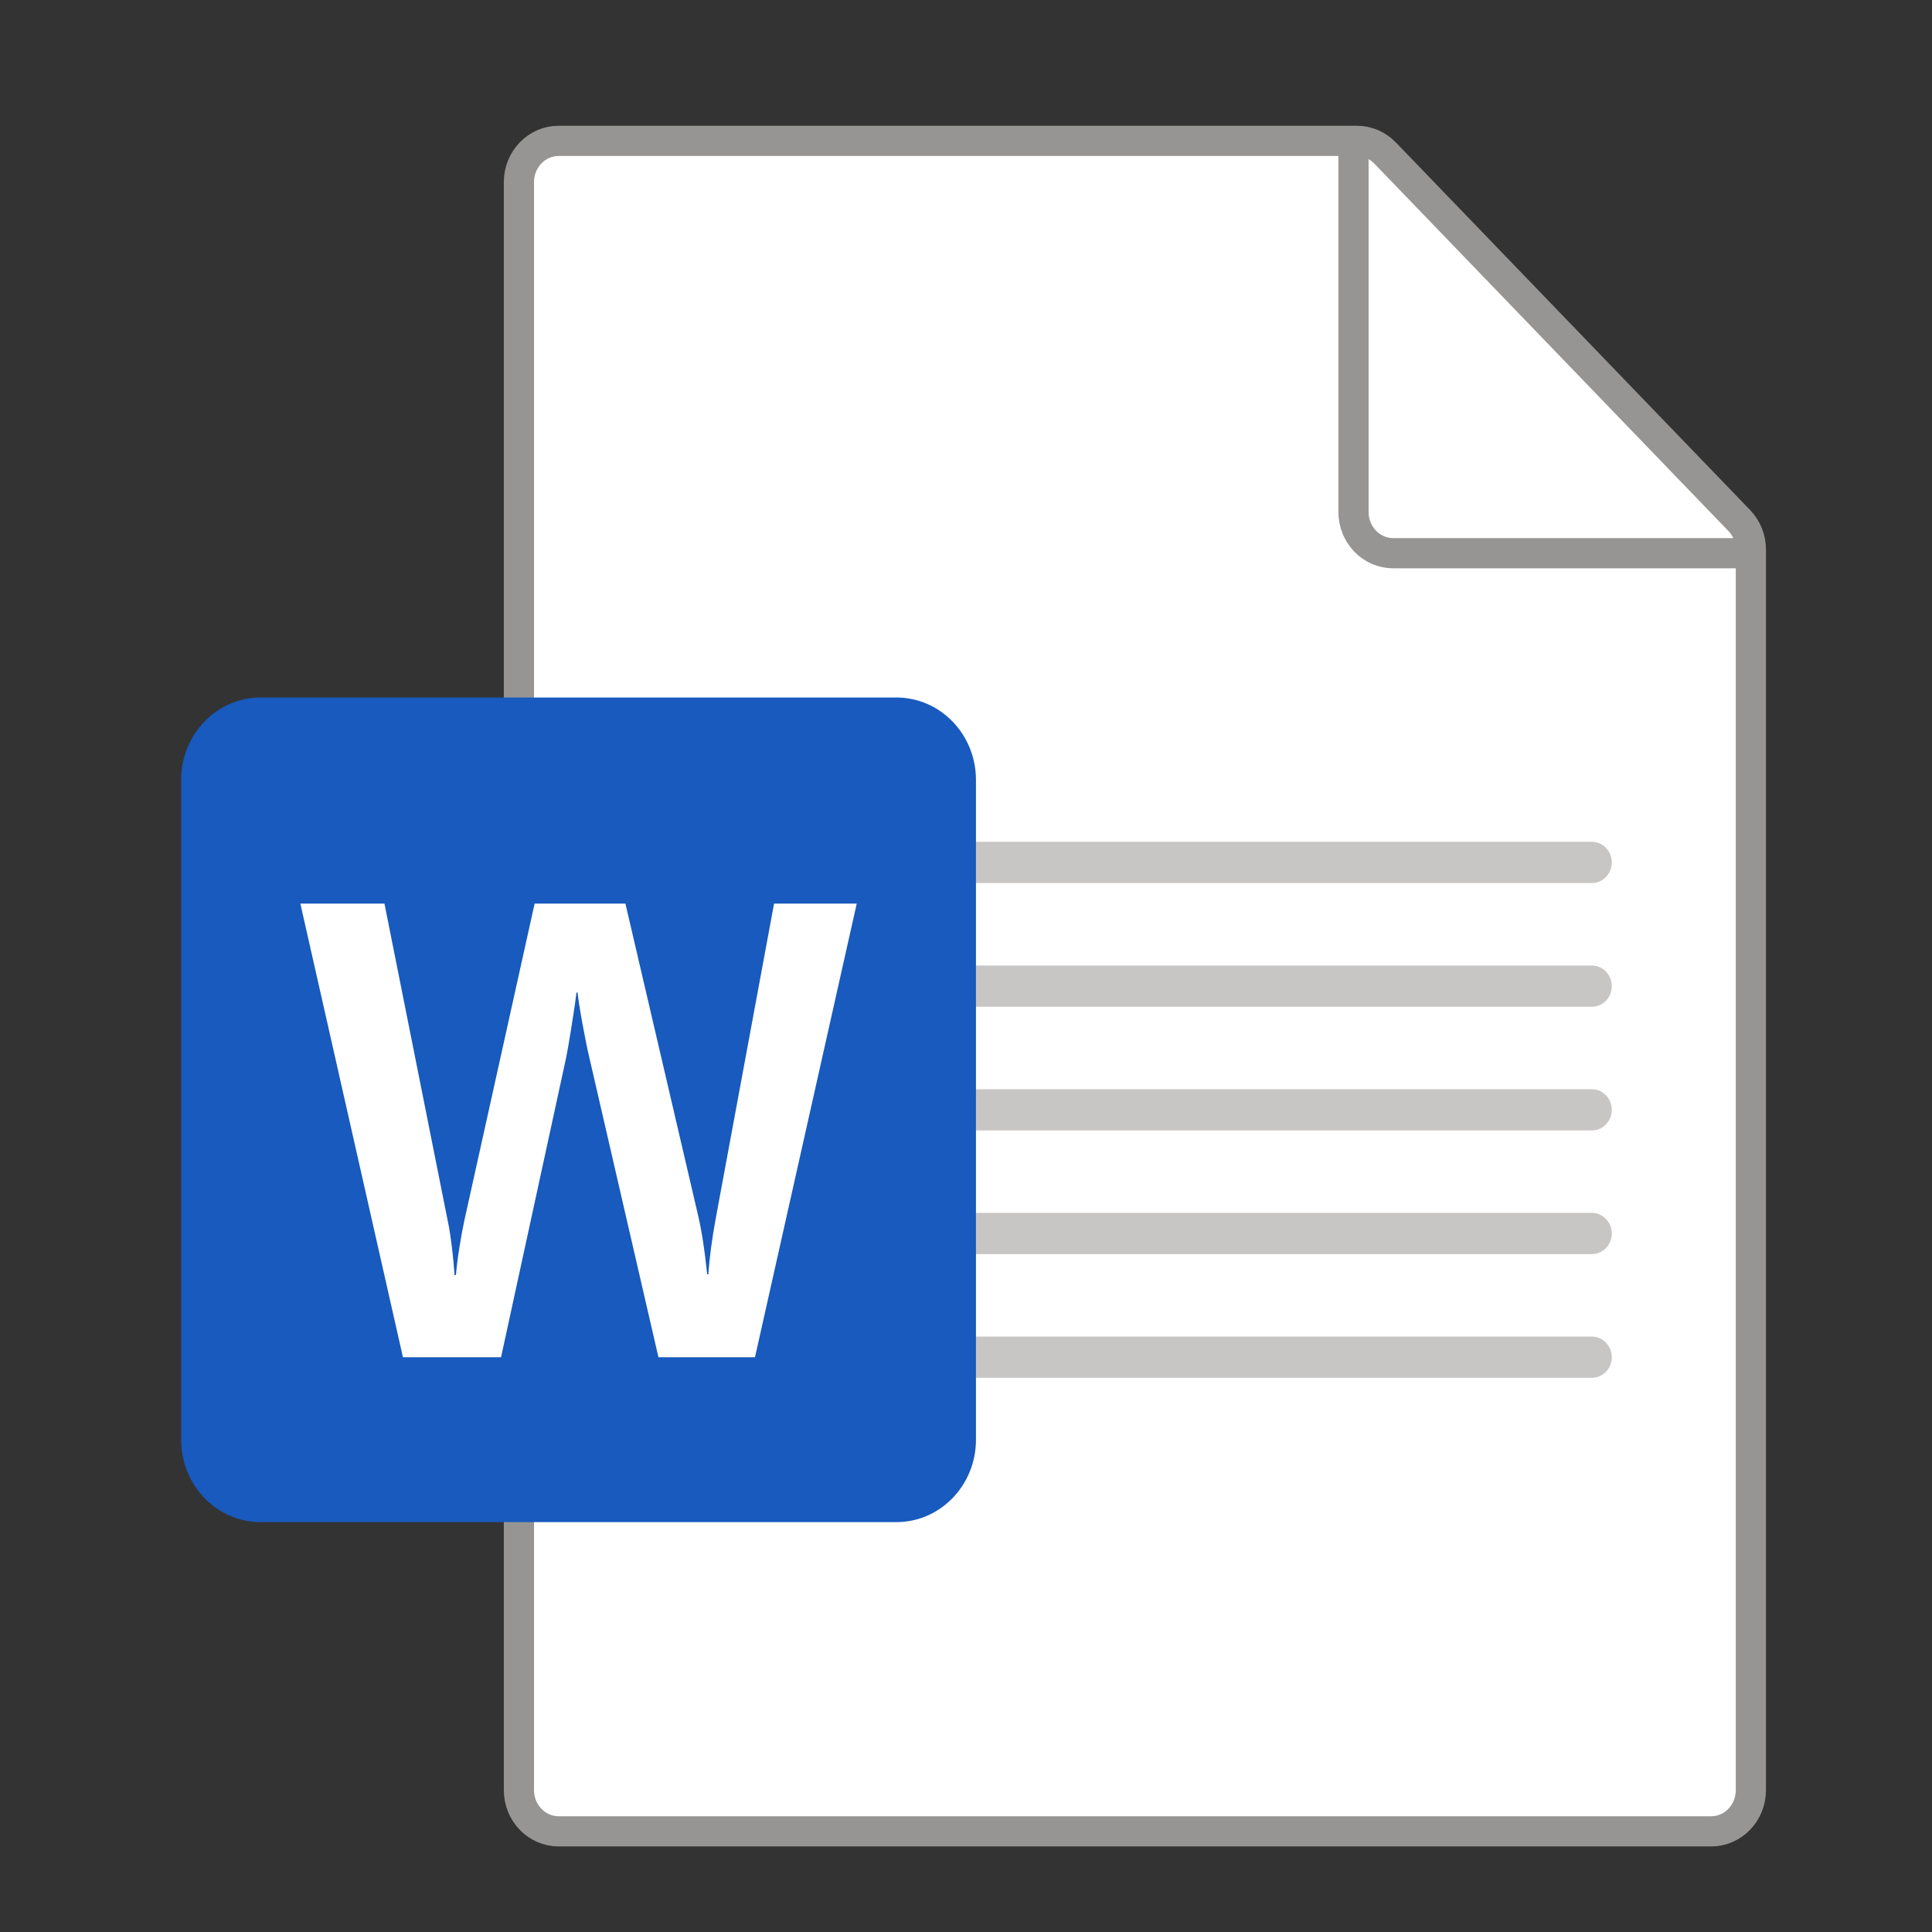 <svg width="32" height="32" viewBox="0 0 32 32" fill="none" xmlns="http://www.w3.org/2000/svg">
<rect x="0" y="0" width="32" height="32" fill="#333333" stroke="none"/>
<path d="M22.474 2.333H9.253C8.89 2.333 8.595 2.639 8.595 3.016V29.65C8.595 30.028 8.89 30.333 9.253 30.333H28.342C28.705 30.333 29 30.028 29 29.65V9.104C29 8.923 28.931 8.749 28.807 8.621L22.94 2.533C22.816 2.405 22.649 2.333 22.474 2.333Z" fill="white" stroke="#979593" stroke-width="0.5" stroke-miterlimit="10"/>
<path d="M22.418 2.333V8.48C22.418 8.857 22.712 9.163 23.076 9.163H29" stroke="#979593" stroke-width="0.5" stroke-miterlimit="10"/>
<path d="M26.367 20.772H16.165V20.089H26.367C26.549 20.089 26.696 20.242 26.696 20.431C26.696 20.619 26.549 20.772 26.367 20.772ZM26.367 18.724H16.165V18.041H26.367C26.549 18.041 26.696 18.194 26.696 18.382C26.696 18.571 26.549 18.724 26.367 18.724ZM26.367 16.675H16.165V15.992H26.367C26.549 15.992 26.696 16.145 26.696 16.333C26.696 16.522 26.549 16.675 26.367 16.675ZM26.367 14.626H16.165V13.943H26.367C26.549 13.943 26.696 14.096 26.696 14.285C26.696 14.473 26.549 14.626 26.367 14.626ZM26.367 22.821H16.165V22.138H26.367C26.549 22.138 26.696 22.291 26.696 22.48C26.696 22.668 26.549 22.821 26.367 22.821Z" fill="#C8C6C4"/>
<path d="M4.316 25.211H14.848C15.575 25.211 16.165 24.6 16.165 23.846V12.919C16.165 12.164 15.575 11.553 14.848 11.553H4.316C3.589 11.553 3 12.164 3 12.919V23.846C3 24.6 3.589 25.211 4.316 25.211Z" fill="#185ABD"/>
<path d="M7.484 20.651C7.506 20.83 7.52 20.985 7.527 21.118H7.552C7.562 20.992 7.581 20.84 7.609 20.662C7.638 20.484 7.665 20.334 7.692 20.211L8.855 14.967H10.359L11.563 20.133C11.623 20.388 11.673 20.712 11.713 21.107H11.733C11.75 20.835 11.792 20.52 11.858 20.164L12.821 14.967H14.19L12.505 22.48H10.906L9.758 17.503C9.724 17.36 9.687 17.173 9.645 16.942C9.603 16.712 9.577 16.544 9.567 16.44H9.547C9.534 16.562 9.508 16.744 9.469 16.984C9.431 17.226 9.4 17.403 9.377 17.519L8.299 22.48H6.674L4.975 14.967H6.368L7.416 20.222C7.44 20.33 7.462 20.473 7.484 20.651Z" fill="white"/>
</svg>
